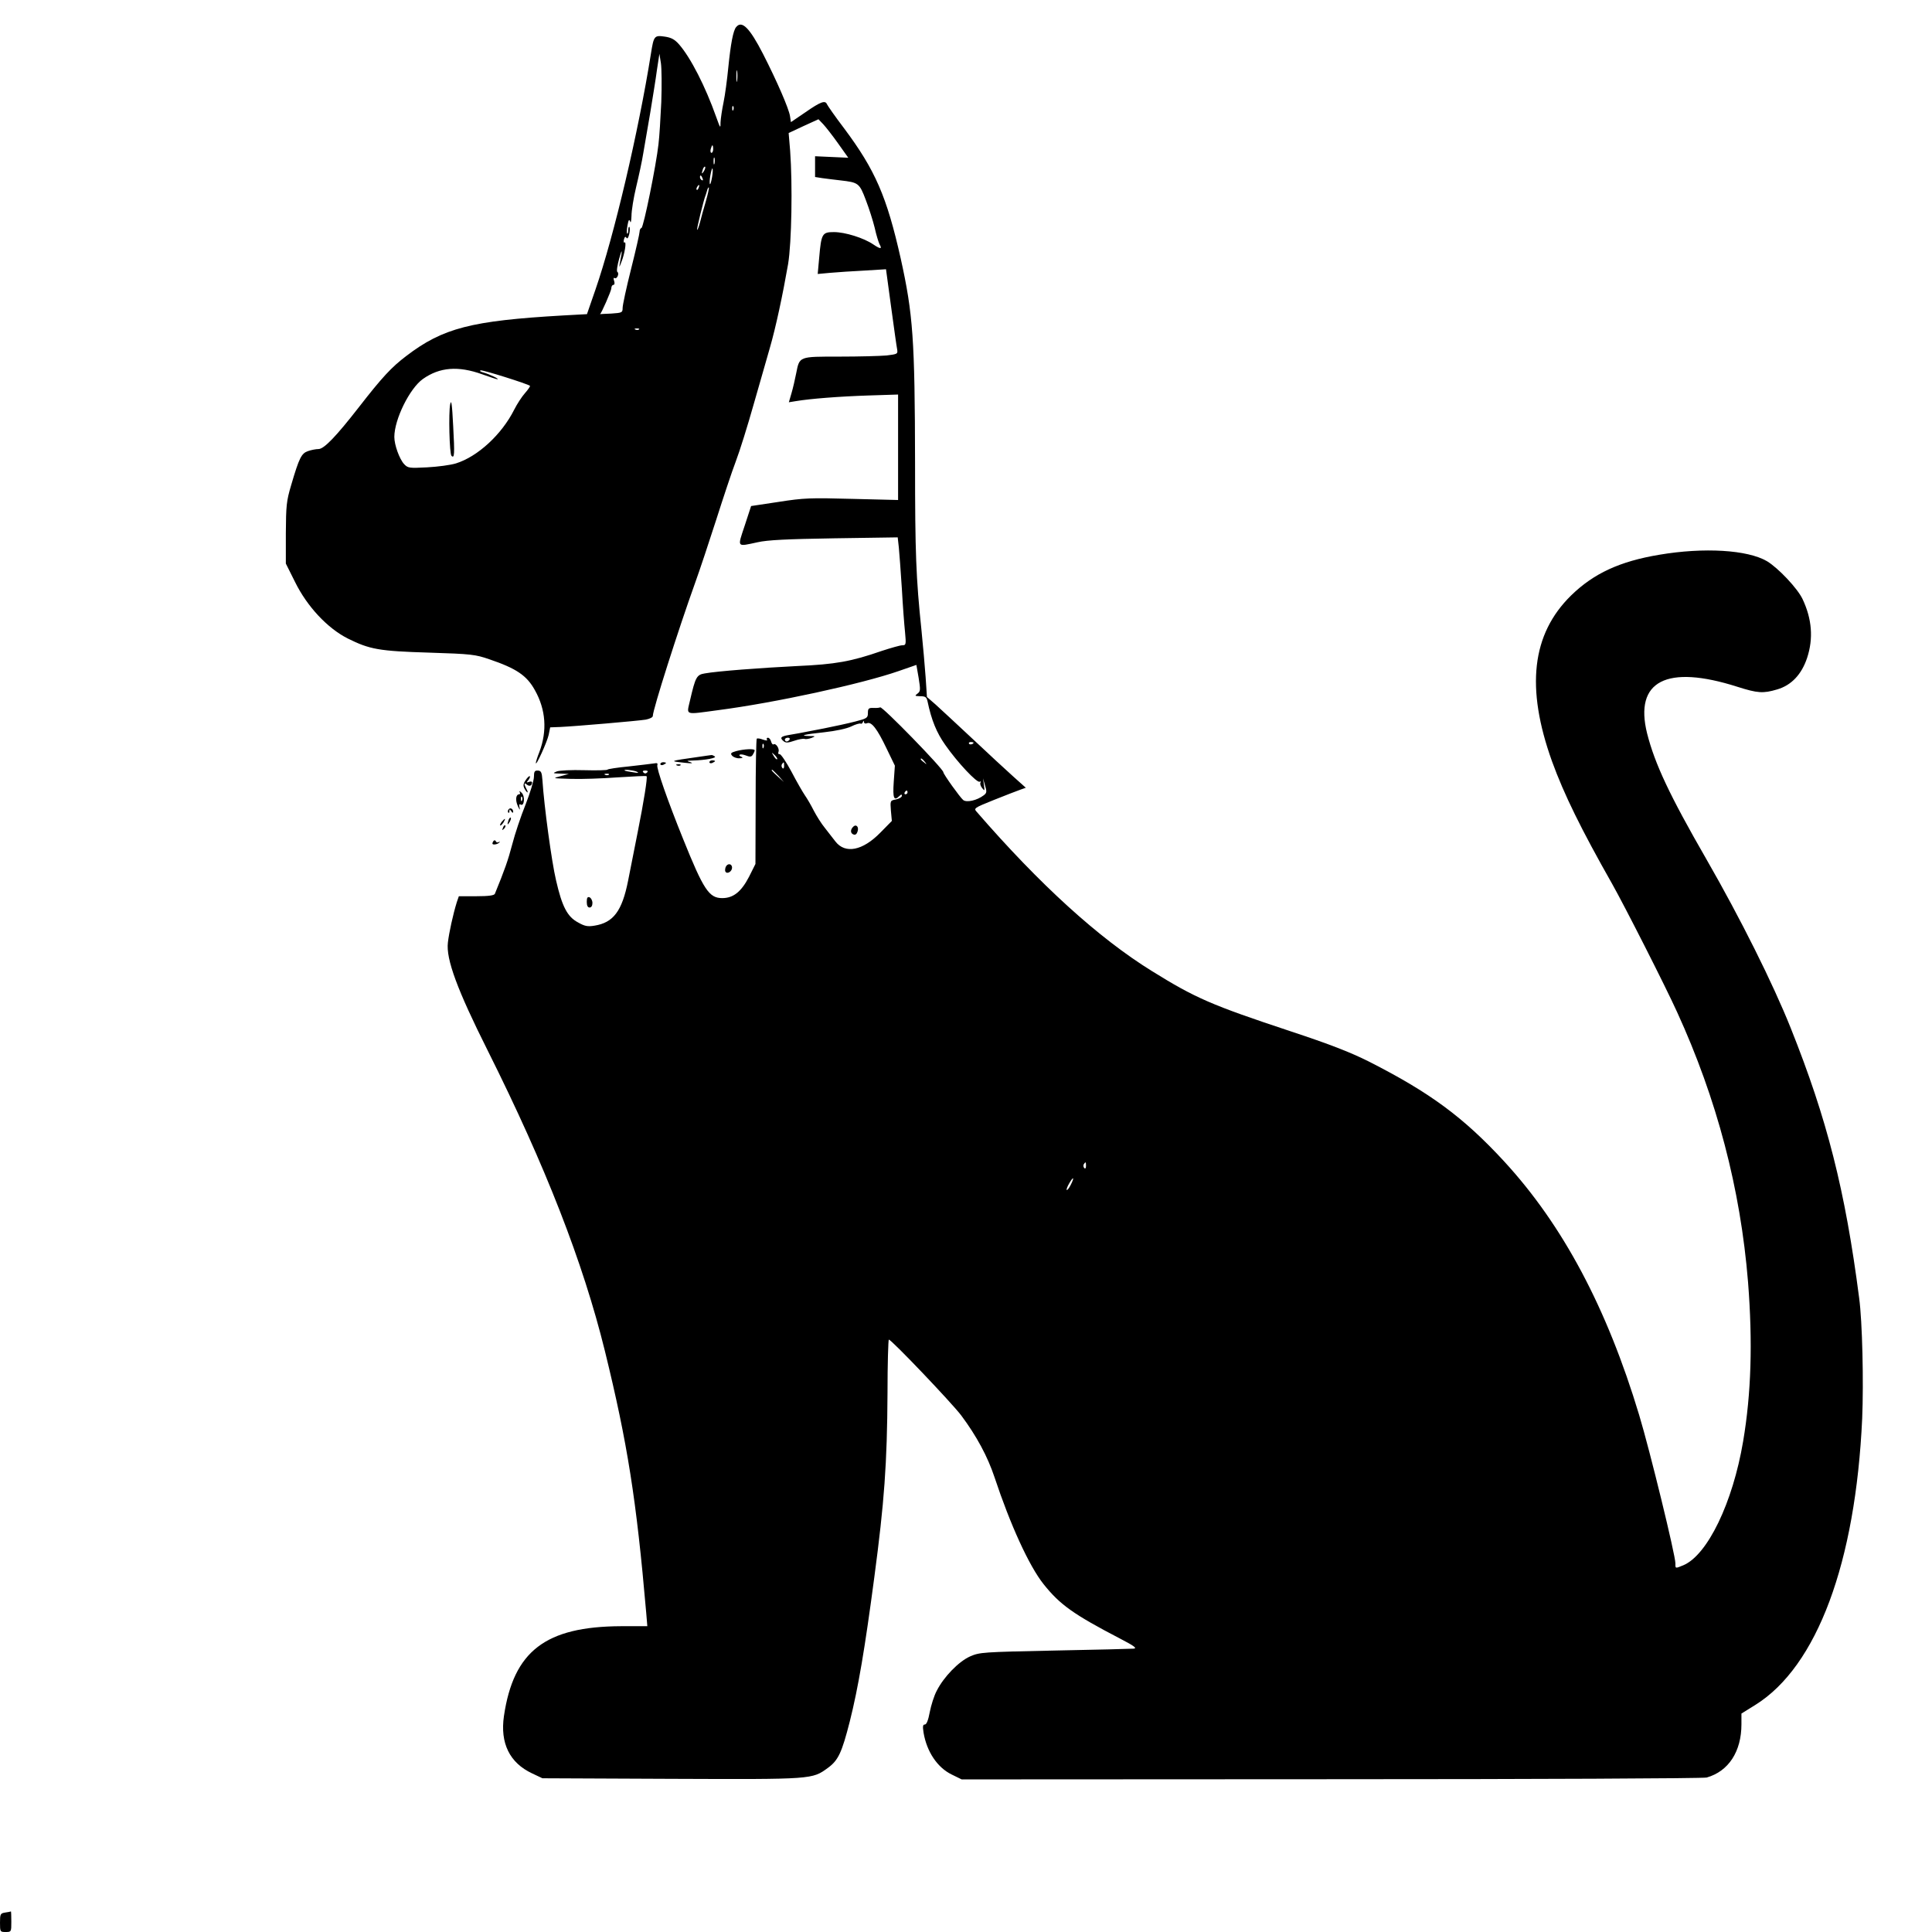 <?xml version="1.0" standalone="no"?>
<!DOCTYPE svg PUBLIC "-//W3C//DTD SVG 20010904//EN"
 "http://www.w3.org/TR/2001/REC-SVG-20010904/DTD/svg10.dtd">
<svg version="1.0" xmlns="http://www.w3.org/2000/svg"
 width="1024pt" height="1024pt" viewBox="0 0 1024 1024"
 preserveAspectRatio="xMidYMid meet">
<g transform="translate(0,1024) scale(0.1,-0.1)"
fill="#000000" stroke="none">
<path d="M3902 10097 c-16 -19 -29 -87 -42 -216 -6 -62 -17 -145 -25 -183 -8
-38 -15 -86 -16 -106 0 -35 -1 -33 -23 28 -57 161 -135 314 -197 385 -23 26
-41 36 -76 41 -55 8 -58 4 -73 -91 -66 -414 -195 -964 -294 -1250 l-45 -130
-128 -7 c-485 -28 -635 -66 -830 -215 -78 -59 -128 -113 -250 -270 -123 -158
-186 -223 -215 -223 -14 0 -39 -5 -56 -11 -34 -12 -46 -34 -89 -181 -25 -84
-27 -108 -28 -254 l0 -161 49 -98 c64 -130 172 -245 279 -299 117 -58 165 -67
432 -75 224 -7 245 -10 318 -35 144 -49 199 -86 242 -164 58 -103 66 -215 24
-327 -11 -27 -19 -54 -19 -59 0 -20 60 112 68 149 l8 40 54 2 c84 4 410 32
453 39 20 4 37 12 37 19 0 34 136 460 224 705 25 69 75 220 112 335 37 116 83
255 104 310 21 55 63 190 94 300 32 110 70 245 86 300 32 110 69 284 97 445
19 114 24 423 11 600 l-8 95 79 37 79 36 25 -26 c14 -15 50 -61 79 -102 l54
-76 -88 4 -88 4 0 -55 0 -55 38 -6 c20 -3 64 -8 97 -12 95 -11 100 -14 134
-104 17 -44 38 -110 47 -147 8 -37 20 -75 25 -86 16 -28 7 -29 -33 -2 -50 34
-149 65 -208 65 -62 0 -67 -8 -78 -134 l-8 -88 65 6 c36 3 118 9 182 12 l115
7 27 -199 c15 -110 29 -211 32 -225 4 -25 2 -26 -57 -33 -34 -3 -145 -6 -249
-6 -216 0 -211 2 -229 -88 -6 -31 -17 -79 -25 -106 l-14 -48 37 6 c77 13 232
25 385 30 l157 5 0 -280 0 -279 -243 6 c-223 6 -256 5 -390 -16 l-146 -22 -34
-104 c-39 -118 -44 -112 68 -88 52 12 155 17 407 21 l336 5 6 -54 c3 -29 10
-127 16 -218 5 -91 13 -195 17 -232 6 -64 5 -68 -15 -68 -11 0 -60 -14 -109
-30 -161 -56 -245 -71 -448 -80 -198 -10 -422 -27 -489 -39 -44 -7 -50 -19
-79 -144 -18 -80 -32 -75 148 -51 301 39 761 139 957 207 l95 33 12 -69 c10
-63 10 -71 -6 -83 -16 -12 -15 -13 14 -14 27 0 34 -4 39 -27 21 -100 48 -166
94 -231 64 -92 169 -204 183 -195 5 3 7 2 4 -4 -4 -6 0 -19 8 -29 14 -18 14
-16 10 16 l-5 35 11 -38 c10 -33 9 -40 -7 -52 -35 -27 -91 -40 -109 -25 -17
14 -105 137 -105 147 0 18 -326 353 -335 344 -3 -2 -18 -4 -35 -3 -26 1 -30
-3 -30 -27 0 -26 -5 -29 -67 -45 -38 -10 -113 -26 -168 -37 -139 -27 -145 -28
-187 -35 -41 -7 -46 -15 -24 -33 11 -9 24 -8 56 3 23 8 48 12 54 10 7 -3 23 0
37 5 23 9 22 10 -10 10 -60 1 -29 9 77 20 63 7 119 19 144 31 22 11 44 17 49
15 4 -3 10 1 12 7 4 10 6 10 6 1 1 -7 8 -10 17 -6 23 9 53 -29 103 -134 l44
-91 -6 -86 c-6 -88 1 -104 31 -74 9 9 12 9 12 0 0 -7 -14 -15 -31 -19 -31 -6
-31 -6 -27 -60 l5 -54 -61 -62 c-94 -96 -186 -114 -238 -47 -13 17 -38 49 -56
72 -19 23 -45 65 -59 92 -14 28 -35 64 -47 81 -11 16 -44 73 -71 125 -28 52
-56 94 -63 93 -6 -2 -9 4 -6 12 7 17 -14 48 -26 40 -4 -3 -10 4 -13 15 -3 11
-10 20 -17 20 -6 0 -8 -4 -5 -10 4 -6 -3 -6 -21 0 -15 6 -29 8 -33 5 -3 -4 -6
-154 -6 -335 l-1 -329 -34 -68 c-41 -79 -83 -113 -142 -113 -70 0 -99 44 -208
315 -82 203 -142 375 -136 390 3 10 -1 12 -17 9 -12 -2 -73 -9 -134 -16 -62
-6 -113 -14 -113 -17 0 -3 -55 -5 -123 -3 -67 2 -134 -1 -147 -7 -22 -9 -20
-10 20 -11 l45 -2 -45 -12 c-44 -11 -42 -11 55 -14 55 -2 167 2 249 8 82 5
151 9 153 6 6 -5 -15 -136 -47 -296 -16 -80 -39 -196 -51 -258 -32 -161 -78
-222 -178 -238 -36 -6 -52 -3 -87 17 -57 30 -85 84 -117 224 -23 97 -63 391
-72 530 -3 42 -7 50 -24 51 -17 1 -21 -5 -21 -33 0 -19 -20 -85 -44 -146 -25
-62 -57 -157 -71 -212 -22 -84 -40 -135 -92 -262 -4 -9 -33 -13 -98 -13 l-93
0 -11 -32 c-20 -65 -41 -161 -47 -213 -11 -88 50 -252 212 -575 305 -610 504
-1119 620 -1590 120 -489 167 -787 219 -1387 l6 -72 -140 0 c-400 -2 -569
-132 -620 -476 -21 -144 30 -248 149 -304 l55 -26 684 -3 c752 -3 745 -3 829
58 55 40 74 81 116 246 45 179 80 386 130 764 53 398 68 603 70 977 0 155 4
283 7 283 14 0 331 -333 383 -401 83 -111 141 -220 177 -328 84 -253 183 -470
260 -567 87 -109 158 -160 408 -290 73 -38 89 -50 70 -52 -13 -1 -202 -6 -419
-10 -383 -8 -397 -9 -448 -31 -61 -27 -140 -109 -177 -182 -14 -26 -30 -77
-37 -113 -8 -43 -17 -66 -26 -66 -11 0 -12 -10 -7 -43 17 -101 73 -185 149
-222 l53 -26 1960 1 c1078 0 1973 4 1989 9 116 33 184 138 184 282 l0 57 74
46 c327 204 531 754 566 1518 8 192 1 513 -16 638 -74 572 -170 949 -363 1432
-94 235 -266 580 -446 893 -197 342 -274 507 -315 668 -69 278 103 367 479
247 107 -34 136 -36 210 -14 76 22 130 80 159 167 34 103 26 206 -24 312 -27
57 -129 165 -189 201 -103 60 -333 74 -570 34 -210 -35 -348 -99 -468 -216
-209 -205 -241 -489 -101 -879 64 -176 154 -359 319 -650 66 -117 281 -540
344 -679 211 -461 336 -937 376 -1431 25 -319 17 -590 -26 -844 -55 -326 -189
-603 -317 -657 -44 -18 -42 -18 -42 10 0 44 -135 597 -192 786 -171 568 -404
1006 -716 1345 -215 233 -392 364 -717 529 -98 49 -202 90 -420 162 -413 137
-499 174 -729 317 -283 175 -595 459 -928 843 -18 20 -18 21 89 64 60 24 122
48 139 54 l31 11 -67 60 c-37 33 -134 123 -216 200 -82 77 -170 158 -195 181
l-46 40 -7 105 c-4 57 -14 169 -22 249 -29 278 -34 408 -34 885 -1 659 -11
791 -76 1085 -74 329 -135 469 -300 690 -48 63 -88 121 -91 128 -9 22 -34 13
-113 -42 l-78 -53 -5 33 c-7 41 -68 182 -143 329 -71 138 -112 179 -142 142z
m-397 -397 c-4 -85 -10 -186 -15 -225 -12 -110 -79 -440 -90 -443 -6 -2 -10
-11 -10 -20 0 -9 -20 -98 -45 -197 -25 -99 -45 -192 -45 -207 0 -25 -3 -26
-60 -30 -33 -1 -60 -3 -60 -3 6 0 60 124 60 136 0 11 5 19 11 19 6 0 8 9 4 21
-5 13 -3 19 3 15 12 -7 26 25 14 33 -5 3 0 35 10 71 16 59 18 47 3 -26 -4 -24
-3 -23 8 6 18 44 29 112 17 105 -4 -3 -6 4 -3 16 4 14 8 17 13 9 5 -8 10 -1
15 19 4 18 4 35 1 38 -3 4 -6 -4 -6 -17 0 -13 -3 -21 -6 -18 -3 3 -2 23 2 44
5 29 9 34 14 20 3 -11 6 2 7 30 0 27 11 96 25 154 14 58 31 137 37 175 7 39
23 135 37 215 13 80 30 183 36 230 l13 85 8 -50 c4 -27 5 -120 2 -205z m402
113 c-2 -16 -4 -5 -4 22 0 28 2 40 4 28 2 -13 2 -35 0 -50z m-20 -155 c-3 -8
-6 -5 -6 6 -1 11 2 17 5 13 3 -3 4 -12 1 -19z m-107 -208 c0 -11 -4 -20 -9
-20 -5 0 -7 9 -4 20 3 11 7 20 9 20 2 0 4 -9 4 -20z m7 -77 c-3 -10 -5 -4 -5
12 0 17 2 24 5 18 2 -7 2 -21 0 -30z m-56 -40 c-12 -20 -14 -14 -5 12 4 9 9
14 11 11 3 -2 0 -13 -6 -23z m43 -32 c-4 -23 -9 -40 -11 -37 -3 3 -2 23 2 46
4 23 9 39 11 37 3 -2 2 -23 -2 -46z m-50 -7 c3 -8 2 -12 -4 -9 -6 3 -10 10
-10 16 0 14 7 11 14 -7z m-21 -49 c-3 -9 -8 -14 -10 -11 -3 3 -2 9 2 15 9 16
15 13 8 -4z m38 -72 c-11 -37 -25 -88 -31 -112 -6 -23 -13 -41 -15 -39 -4 3
37 166 44 181 1 1 4 12 8 25 3 12 8 21 10 18 2 -2 -5 -35 -16 -73z m-354 -679
c-3 -3 -12 -4 -19 -1 -8 3 -5 6 6 6 11 1 17 -2 13 -5z m-831 -238 c40 -14 75
-26 80 -26 14 0 -40 26 -72 35 -16 4 -24 9 -17 12 10 4 251 -72 262 -82 2 -2
-10 -20 -26 -38 -17 -19 -43 -59 -58 -89 -66 -131 -193 -248 -308 -284 -29 -9
-97 -18 -153 -21 -95 -5 -102 -4 -122 17 -25 27 -52 102 -52 144 0 93 81 257
151 307 89 63 187 71 315 25z m1629 -1936 c-3 -5 -10 -10 -16 -10 -5 0 -9 5
-9 10 0 6 7 10 16 10 8 0 12 -4 9 -10z m975 -16 c0 -8 -19 -13 -24 -6 -3 5 1
9 9 9 8 0 15 -2 15 -3z m-1113 -26 c-3 -8 -6 -5 -6 6 -1 11 2 17 5 13 3 -3 4
-12 1 -19z m72 -62 c-3 -3 -11 5 -18 17 -13 21 -12 21 5 5 10 -10 16 -20 13
-22z m782 -13 c13 -16 12 -17 -3 -4 -10 7 -18 15 -18 17 0 8 8 3 21 -13z
m-745 -23 c0 -12 -4 -16 -9 -11 -5 5 -6 14 -3 20 10 15 12 14 12 -9z m-781
-30 c14 -7 8 -8 -20 -3 -22 3 -42 7 -44 9 -9 8 45 2 64 -6z m55 -4 c-7 -7 -13
-7 -20 0 -6 6 -3 10 10 10 13 0 16 -4 10 -10z m696 -18 l29 -33 -32 29 c-31
28 -38 36 -30 36 2 0 16 -15 33 -32z m-899 6 c-3 -3 -12 -4 -19 -1 -8 3 -5 6
6 6 11 1 17 -2 13 -5z m1583 -94 c0 -5 -5 -10 -11 -10 -5 0 -7 5 -4 10 3 6 8
10 11 10 2 0 4 -4 4 -10z m946 -1980 c0 -12 -4 -16 -9 -11 -5 5 -6 14 -3 20
10 15 12 14 12 -9z m-81 -100 c-9 -18 -19 -30 -21 -27 -3 2 3 18 13 35 23 40
29 33 8 -8z"/>
<path d="M2386 8097 c-9 -43 -4 -263 7 -273 16 -16 17 10 9 157 -6 119 -10
145 -16 116z"/>
<path d="M3902 6259 c-28 -8 -32 -12 -22 -24 7 -8 24 -15 39 -14 14 0 20 3 14
6 -28 11 -11 20 17 10 25 -10 33 -9 40 3 5 8 10 18 10 23 0 10 -57 7 -98 -4z"/>
<path d="M3700 6228 c-155 -22 -155 -22 -70 -31 36 -4 46 -3 30 3 -23 7 -22 8
11 9 70 2 131 14 117 22 -7 5 -15 8 -18 7 -3 0 -34 -5 -70 -10z"/>
<path d="M3760 6200 c0 -5 7 -7 15 -4 8 4 15 8 15 10 0 2 -7 4 -15 4 -8 0 -15
-4 -15 -10z"/>
<path d="M3500 6190 c0 -5 7 -7 15 -4 8 4 15 8 15 10 0 2 -7 4 -15 4 -8 0 -15
-4 -15 -10z"/>
<path d="M3588 6183 c7 -3 16 -2 19 1 4 3 -2 6 -13 5 -11 0 -14 -3 -6 -6z"/>
<path d="M2786 6105 c-13 -19 -14 -30 -6 -45 6 -11 13 -20 16 -20 2 0 0 9 -6
19 -14 27 -13 36 3 22 14 -11 27 -5 27 12 0 5 -7 6 -16 3 -14 -5 -15 -4 -4 9
7 9 11 18 8 21 -3 2 -13 -7 -22 -21z"/>
<path d="M2754 6043 c4 -7 3 -13 -2 -13 -18 0 -22 -31 -7 -63 9 -20 13 -23 9
-8 -4 15 -2 21 5 17 20 -13 25 44 6 62 -10 10 -15 11 -11 5z m13 -45 c-3 -8
-6 -5 -6 6 -1 11 2 17 5 13 3 -3 4 -12 1 -19z"/>
<path d="M2695 5949 c-4 -5 -4 -13 -1 -16 3 -4 6 0 6 8 0 11 2 11 10 -1 6 -9
10 -10 10 -3 0 17 -17 25 -25 12z"/>
<path d="M2696 5895 c-9 -26 -7 -32 5 -12 6 10 9 21 6 23 -2 3 -7 -2 -11 -11z"/>
<path d="M2660 5885 c-7 -9 -11 -17 -9 -20 3 -2 10 5 17 15 14 24 10 26 -8 5z"/>
<path d="M2666 5853 c-6 -14 -5 -15 5 -6 7 7 10 15 7 18 -3 3 -9 -2 -12 -12z"/>
<path d="M4522 5858 c-16 -16 -15 -35 2 -41 9 -4 17 2 21 15 9 25 -7 42 -23
26z"/>
<path d="M2617 5784 c-4 -4 -7 -11 -7 -15 0 -9 27 -5 37 6 4 4 3 5 -4 2 -6 -4
-13 -2 -15 4 -2 5 -7 7 -11 3z"/>
<path d="M3846 5644 c-3 -9 -4 -20 -1 -24 9 -15 35 1 35 21 0 23 -25 25 -34 3z"/>
<path d="M3110 5460 c0 -20 5 -30 15 -30 9 0 15 9 15 24 0 13 -7 26 -15 30
-11 4 -15 -2 -15 -24z"/>
<path d="M27 103 c-25 -4 -27 -8 -27 -54 0 -48 1 -49 30 -49 30 0 30 1 30 55
0 30 -1 54 -2 54 -2 -1 -15 -4 -31 -6z"/>
</g>
</svg>
